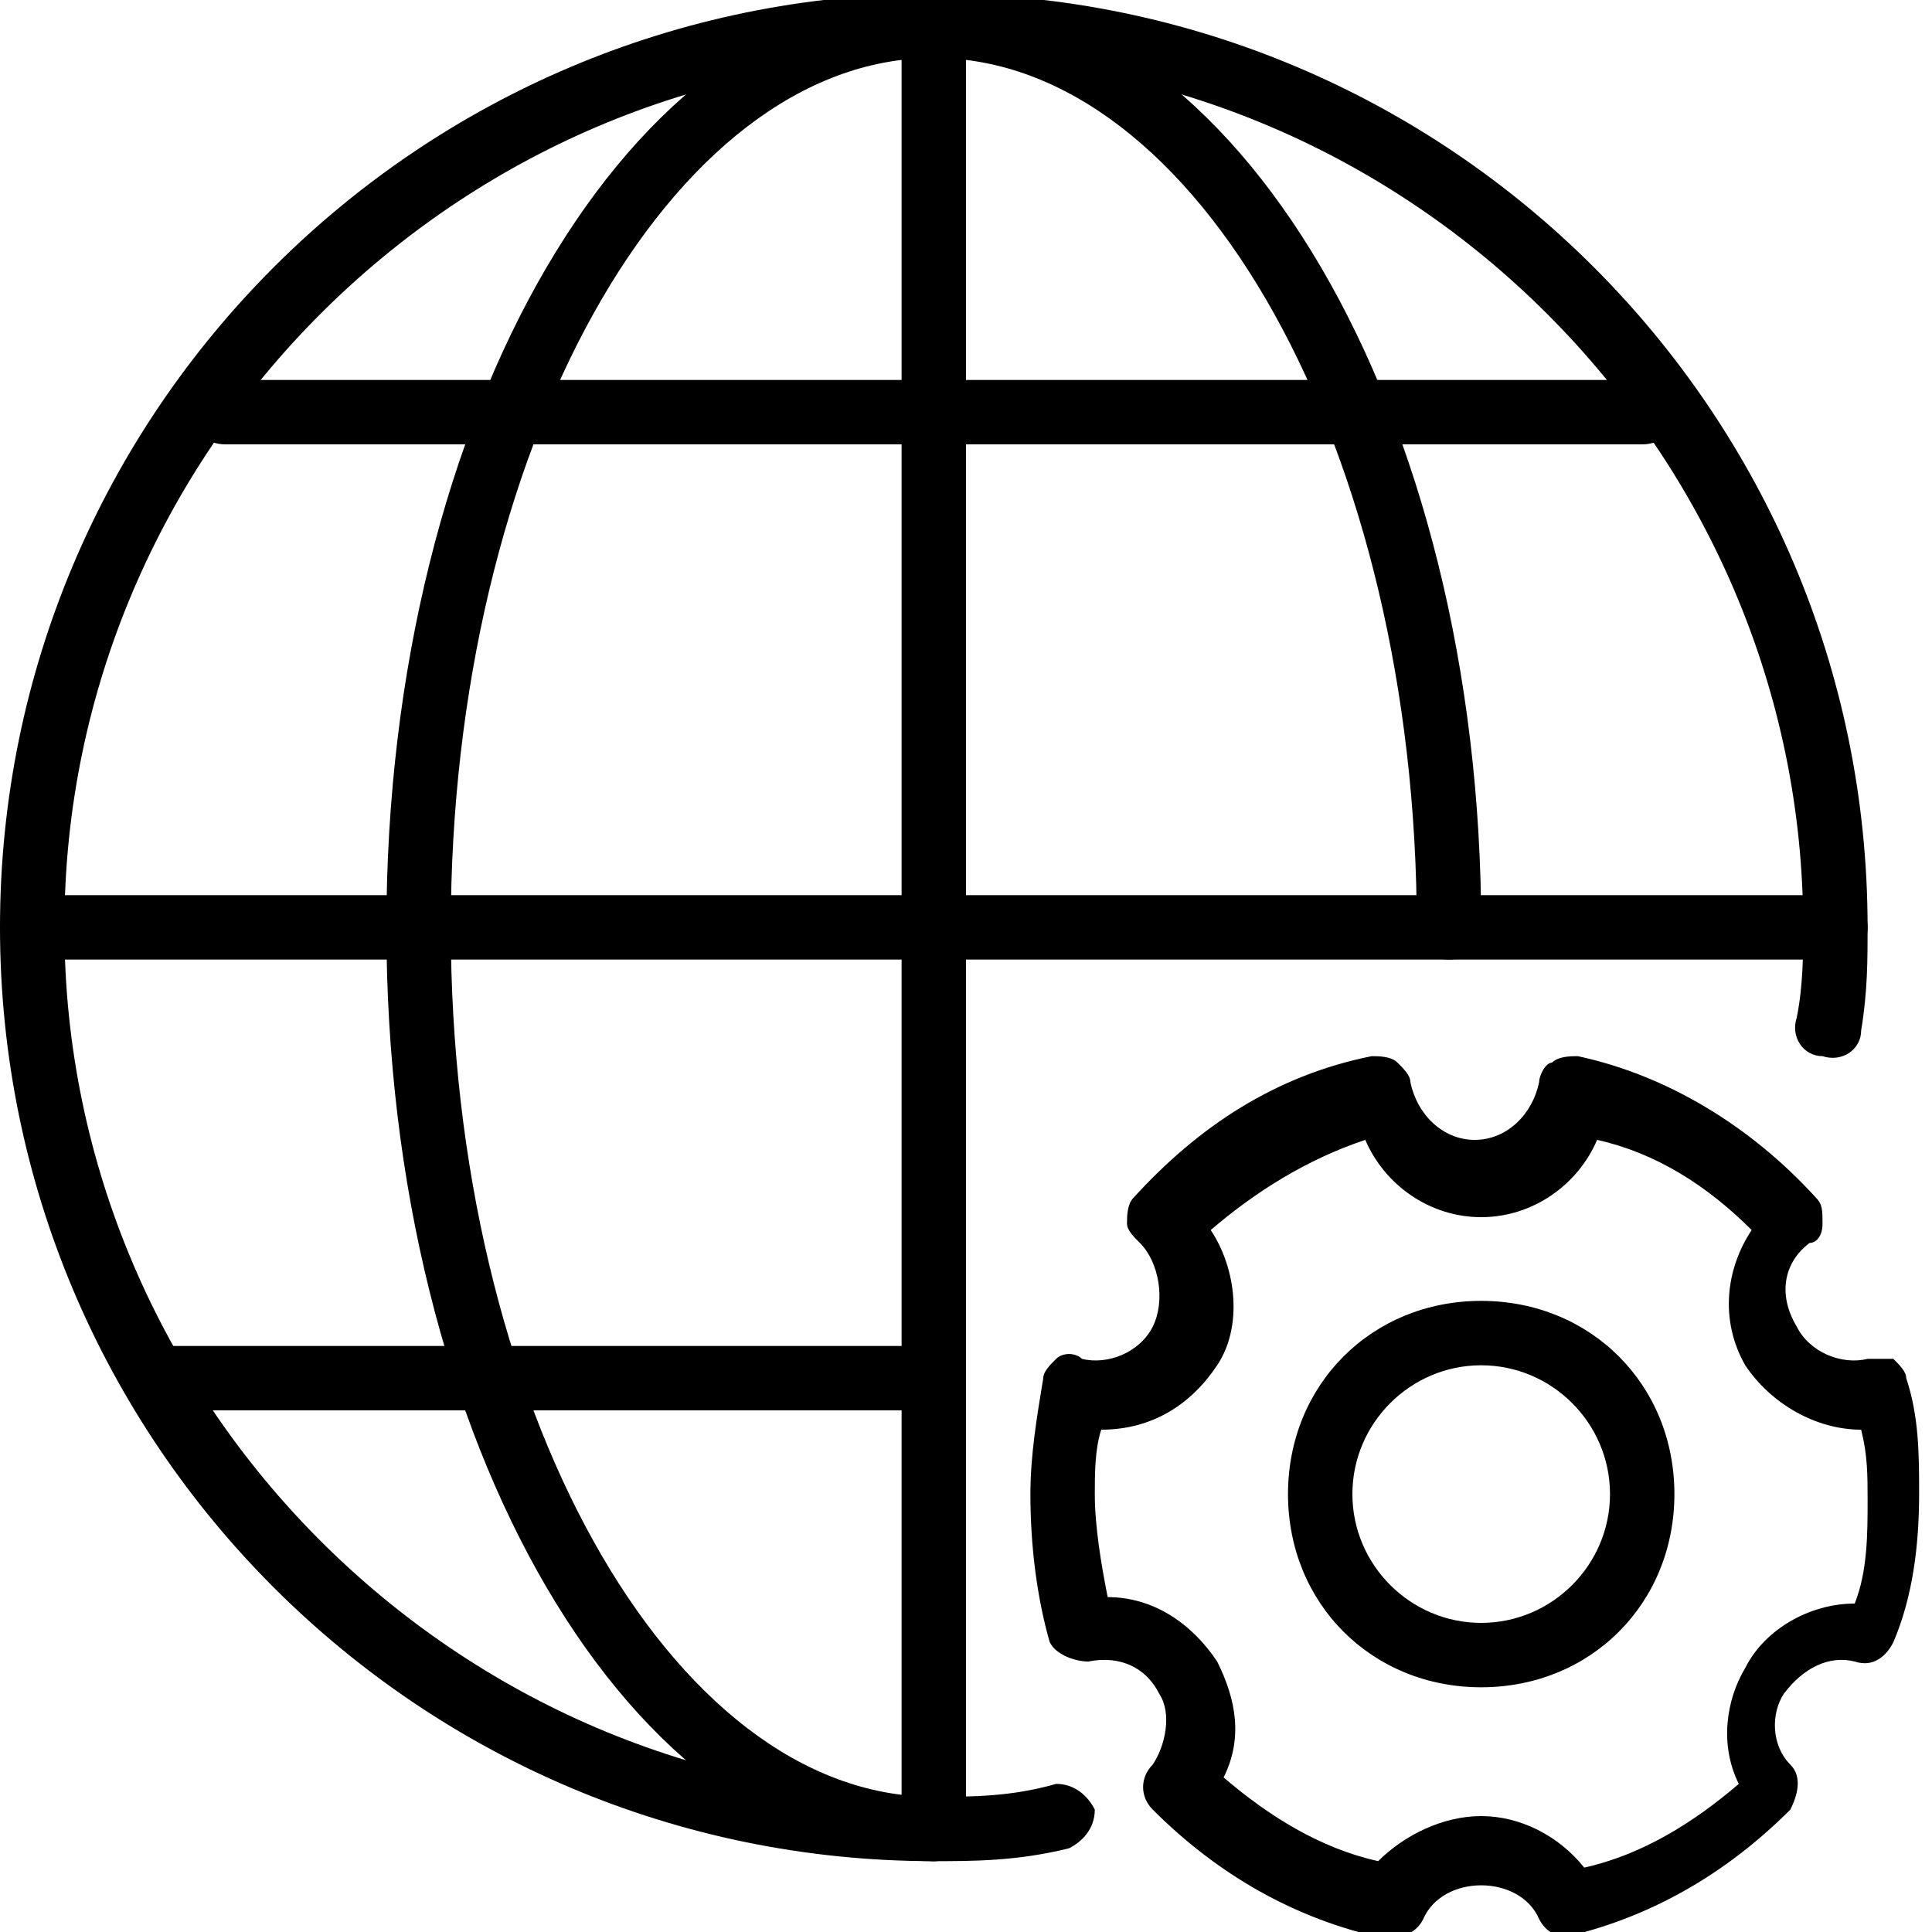 <?xml version="1.0" encoding="utf-8"?>
<!-- Generator: Adobe Illustrator 19.0.0, SVG Export Plug-In . SVG Version: 6.00 Build 0)  -->
<svg version="1.1" id="Layer_1" xmlns="http://www.w3.org/2000/svg" xmlns:xlink="http://www.w3.org/1999/xlink" x="0px" y="0px"
	 viewBox="0 0 30 30" style="enable-background:new 0 0 30 30;" xml:space="preserve">
<g>
	<g>
		<g>
			<path d="M14.5,28.9c-0.3,0-0.5-0.2-0.5-0.5v-28c0-0.3,0.2-0.5,0.5-0.5S15,0.1,15,0.4v28C15,28.7,14.8,28.9,14.5,28.9z"/>
		</g>
		<g>
			<path d="M28.5,14.9h-28c-0.3,0-0.5-0.2-0.5-0.5s0.2-0.5,0.5-0.5h28c0.3,0,0.5,0.2,0.5,0.5S28.8,14.9,28.5,14.9z"/>
		</g>
		<g>
			<path d="M25.5,6.9h-22C3.2,6.9,3,6.7,3,6.4s0.2-0.5,0.5-0.5h22c0.3,0,0.5,0.2,0.5,0.5S25.8,6.9,25.5,6.9z"/>
		</g>
		<g>
			<path d="M14.5,21.9h-12c-0.3,0-0.5-0.2-0.5-0.5s0.2-0.5,0.5-0.5h12c0.3,0,0.5,0.2,0.5,0.5S14.8,21.9,14.5,21.9z"/>
		</g>
		<g>
			<path d="M14.5,28.9C9.8,28.9,6,22.4,6,14.4S9.8-0.1,14.5-0.1S23,6.4,23,14.4c0,0.3-0.2,0.5-0.5,0.5S22,14.7,22,14.4
				C22,7,18.6,0.9,14.5,0.9S7,7,7,14.4s3.4,13.5,7.5,13.5c0.3,0,0.5,0.2,0.5,0.5S14.8,28.9,14.5,28.9z"/>
		</g>
		<g>
			<path d="M14.5,28.9C6.5,28.9,0,22.4,0,14.4S6.5-0.1,14.5-0.1S29,6.4,29,14.4c0,0.5,0,1-0.1,1.6c0,0.3-0.3,0.5-0.6,0.4
				c-0.3,0-0.5-0.3-0.4-0.6c0.1-0.5,0.1-1,0.1-1.4C28,7,21.9,0.9,14.5,0.9S1,7,1,14.4s6.1,13.5,13.5,13.5c0.6,0,1.2,0,1.9-0.2
				c0.3,0,0.5,0.2,0.6,0.4c0,0.3-0.2,0.5-0.4,0.6C15.8,28.9,15.1,28.9,14.5,28.9z"/>
		</g>
	</g>
	<g>
		<g>
			<path d="M23,26.2c-1.7,0-3-1.3-3-3s1.3-3,3-3s3,1.3,3,3S24.7,26.2,23,26.2z M23,21.2c-1.1,0-2,0.9-2,2s0.9,2,2,2s2-0.9,2-2
				S24.1,21.2,23,21.2z"/>
		</g>
		<g>
			<path d="M24.4,30.1c-0.2,0-0.4-0.1-0.5-0.3c-0.3-0.7-1.5-0.7-1.8,0c-0.1,0.2-0.3,0.3-0.6,0.3c-1.4-0.3-2.6-1-3.6-2
				c-0.2-0.2-0.2-0.5,0-0.7c0.2-0.3,0.3-0.8,0.1-1.1c-0.2-0.4-0.6-0.6-1.1-0.5c-0.2,0-0.5-0.1-0.6-0.3C16.1,24.8,16,24,16,23.2
				c0-0.6,0.1-1.2,0.2-1.8c0-0.1,0.1-0.2,0.2-0.3c0.1-0.1,0.3-0.1,0.4,0c0.4,0.1,0.9-0.1,1.1-0.5c0.2-0.4,0.1-1-0.2-1.3
				c-0.1-0.1-0.2-0.2-0.2-0.3s0-0.3,0.1-0.4c1-1.1,2.2-1.9,3.7-2.2c0.1,0,0.3,0,0.4,0.1c0.1,0.1,0.2,0.2,0.2,0.3
				c0.1,0.5,0.5,0.9,1,0.9s0.9-0.4,1-0.9c0-0.1,0.1-0.3,0.2-0.3c0.1-0.1,0.3-0.1,0.4-0.1c1.4,0.3,2.7,1.1,3.7,2.2
				c0.1,0.1,0.1,0.2,0.1,0.4s-0.1,0.3-0.2,0.3c-0.4,0.3-0.5,0.8-0.2,1.3c0.2,0.4,0.7,0.6,1.1,0.5c0.1,0,0.3,0,0.4,0
				c0.1,0.1,0.2,0.2,0.2,0.3c0.2,0.6,0.2,1.2,0.2,1.8c0,0.8-0.1,1.6-0.4,2.3c-0.1,0.2-0.3,0.4-0.6,0.3c-0.4-0.1-0.8,0.1-1.1,0.5l0,0
				c-0.2,0.3-0.2,0.8,0.1,1.1c0.2,0.2,0.1,0.5,0,0.7c-1,1-2.2,1.7-3.6,2C24.4,30.1,24.4,30.1,24.4,30.1z M23,28.2
				c0.6,0,1.2,0.3,1.6,0.8c0.9-0.2,1.7-0.7,2.4-1.3c-0.3-0.6-0.2-1.3,0.1-1.8l0,0c0.3-0.6,1-1,1.7-1c0.2-0.5,0.2-1.1,0.2-1.6
				c0-0.4,0-0.7-0.1-1.1c-0.7,0-1.4-0.4-1.8-1c-0.4-0.7-0.3-1.5,0.1-2.1c-0.7-0.7-1.5-1.2-2.4-1.4c-0.3,0.7-1,1.2-1.8,1.2
				s-1.5-0.5-1.8-1.2c-0.9,0.3-1.7,0.8-2.4,1.4c0.4,0.6,0.5,1.5,0.1,2.1c-0.4,0.6-1,1-1.8,1C17,22.5,17,22.9,17,23.2
				c0,0.5,0.1,1.1,0.2,1.6c0.7,0,1.3,0.4,1.7,1c0.3,0.6,0.4,1.2,0.1,1.8c0.7,0.6,1.5,1.1,2.4,1.3C21.8,28.5,22.4,28.2,23,28.2z"/>
		</g>
	</g>
</g>
</svg>
